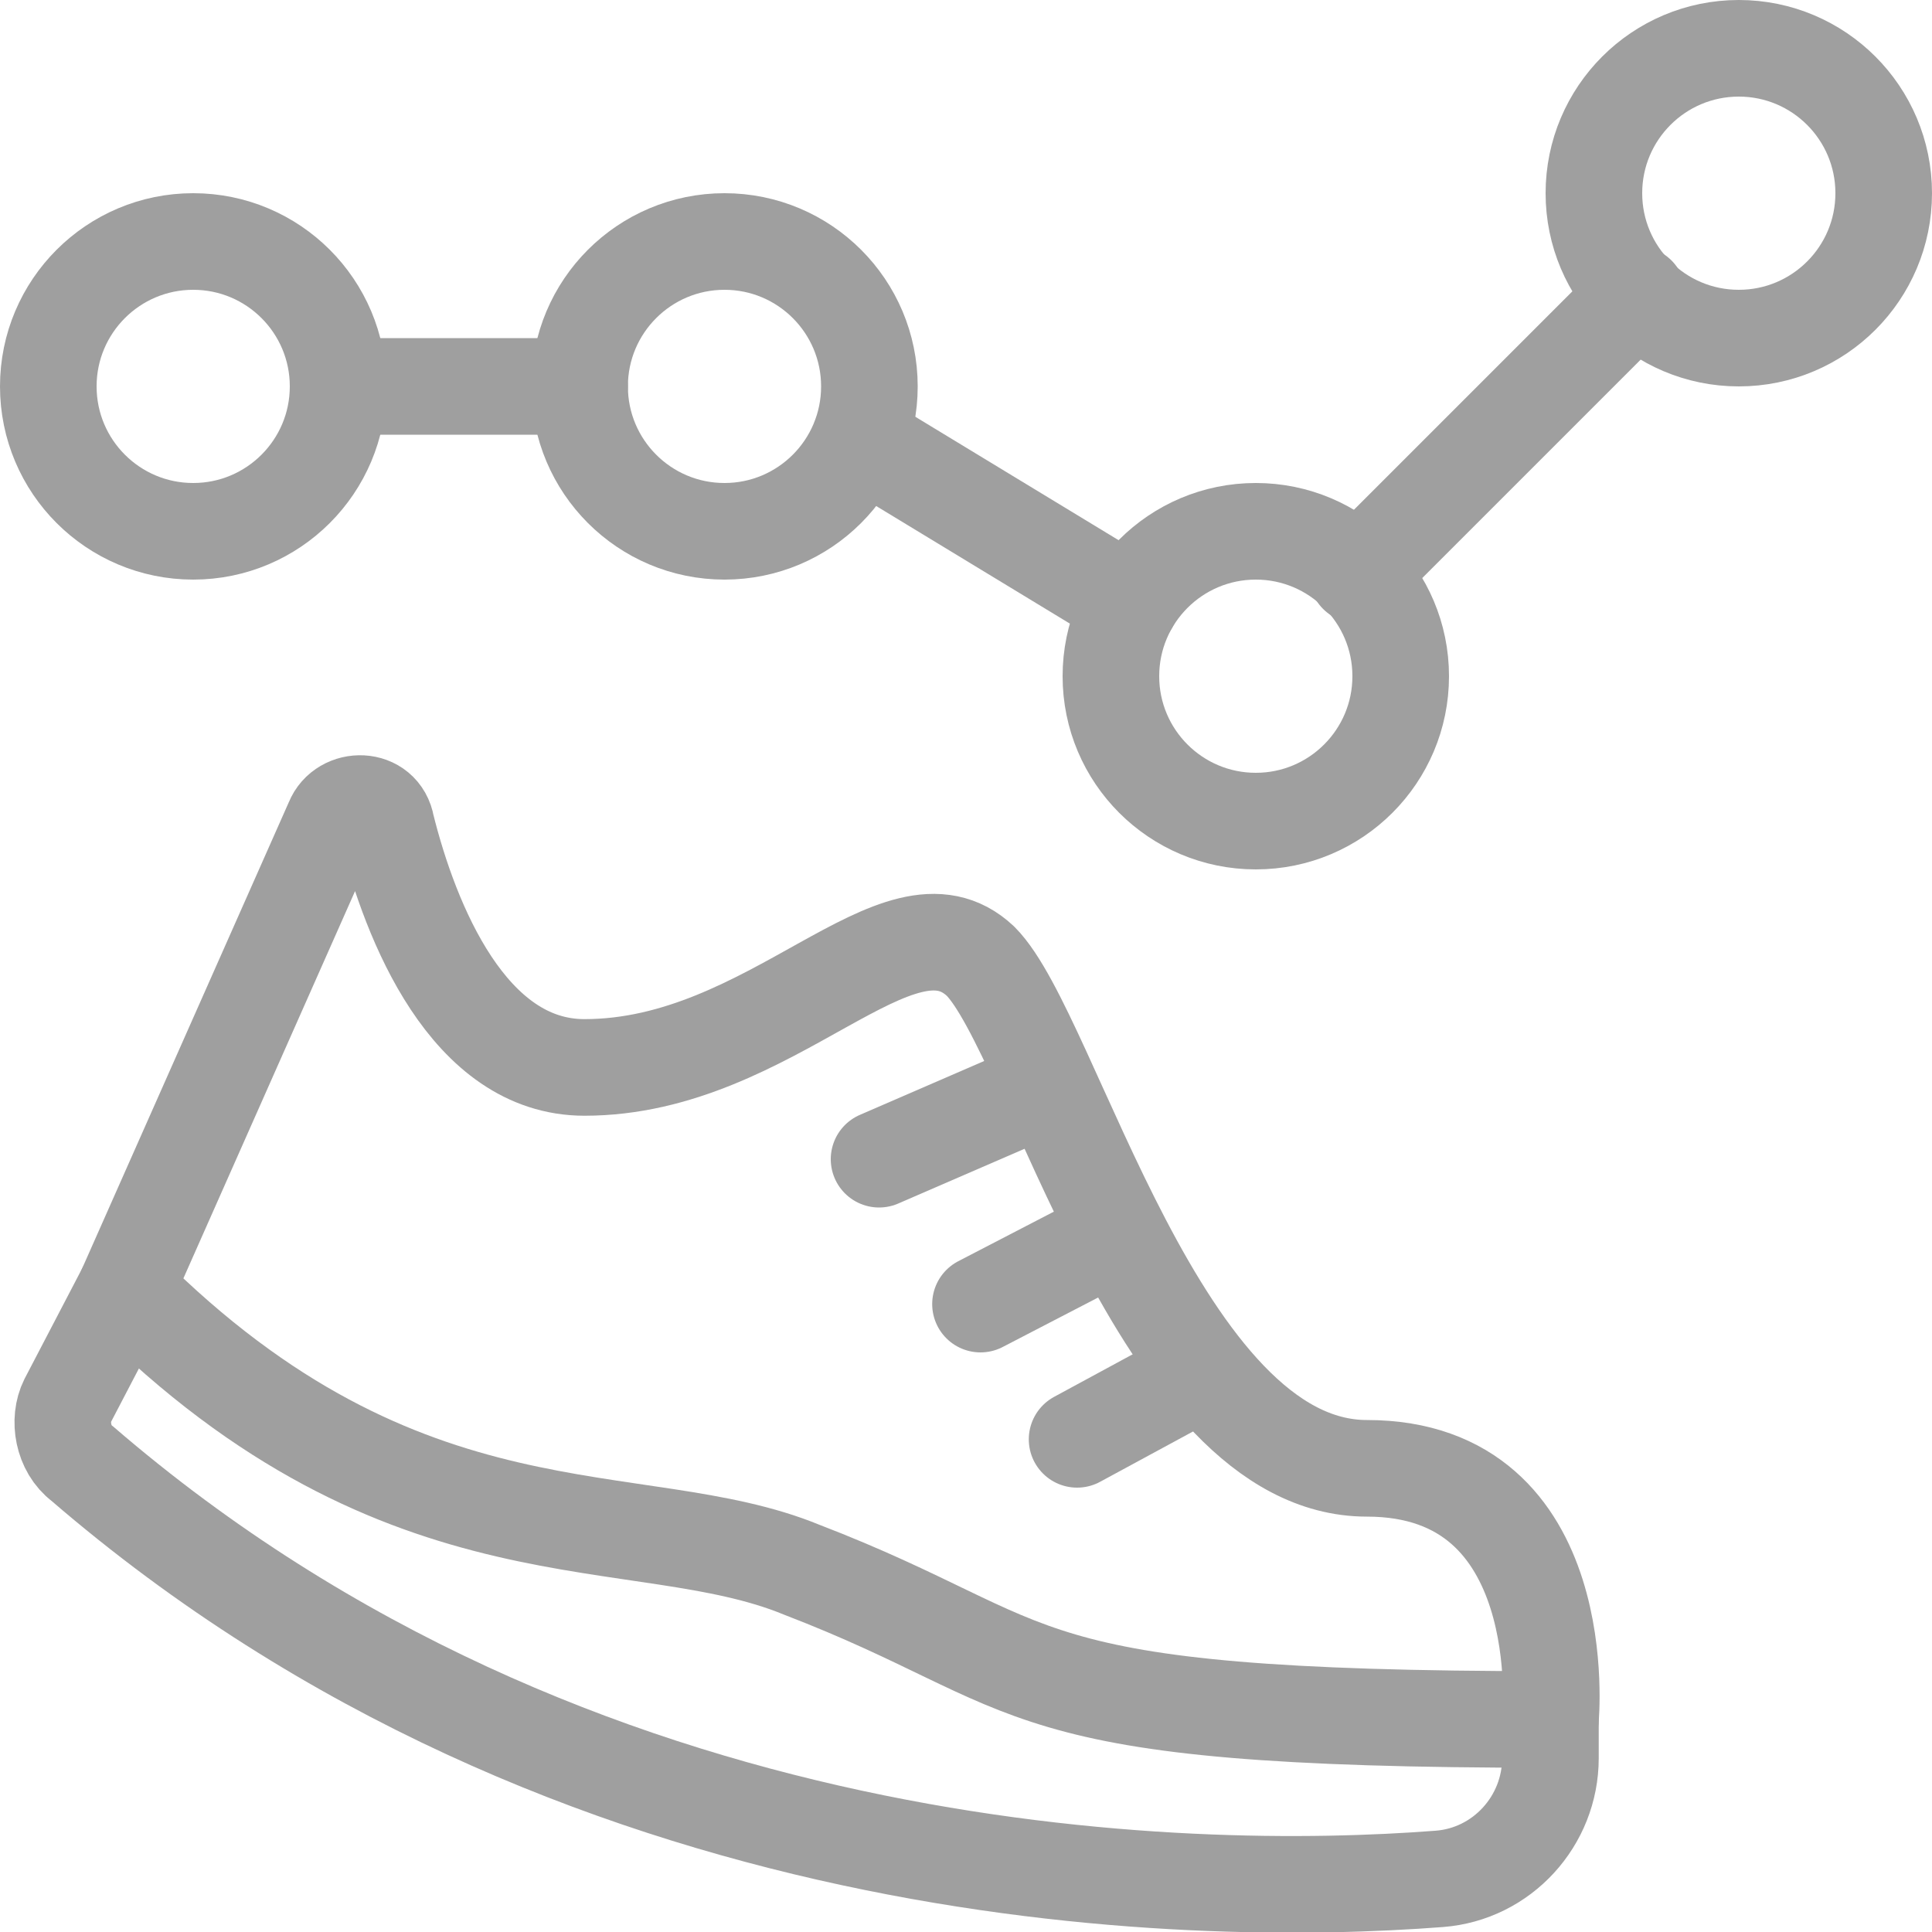 <?xml version="1.0" encoding="utf-8"?>
<!-- Generator: Adobe Illustrator 20.0.0, SVG Export Plug-In . SVG Version: 6.00 Build 0)  -->
<svg version="1.1" id="Layer_1" xmlns="http://www.w3.org/2000/svg" xmlns:xlink="http://www.w3.org/1999/xlink" x="0px" y="0px"
	 viewBox="0 0 40 40" style="enable-background:new 0 0 40 40;" xml:space="preserve">
<style type="text/css">
	.st0{fill:none;stroke:#9F9F9F;stroke-width:2;stroke-linecap:round;stroke-linejoin:round;stroke-miterlimit:10;}
</style>
<path class="st0" d="M2.6,26.7L6.9,17c0.2-0.5,1-0.5,1.1,0.1c0.5,2,1.7,5,4.1,5c3.9,0,6.5-3.8,8.2-2.2c1.5,1.5,3.7,10.5,8,10.5
	s3.8,5.2,3.8,5.2c-11.5,0-10.3-1.1-15.5-3.1C13.2,31.1,8.4,32.5,2.6,26.7z"/>
<path class="st0" d="M32.1,35.5v0.9c0,1.3-1,2.4-2.3,2.5c-5.2,0.4-17.9,0.2-28.1-8.6C1.3,30,1.2,29.4,1.4,29l1.2-2.3"/>
<line class="st0" x1="18.2" y1="24" x2="21.2" y2="22.7"/>
<line class="st0" x1="20.3" y1="27" x2="23" y2="25.6"/>
<line class="st0" x1="22.3" y1="29.8" x2="24.7" y2="28.5"/>
<path class="st0" d="M47.3,36.1"/>
<circle class="st0" cx="36" cy="4" r="3"/>
<circle class="st0" cx="15" cy="8" r="3"/>
<circle class="st0" cx="4" cy="8" r="3"/>
<circle class="st0" cx="26" cy="14" r="3"/>
<line class="st0" x1="28.1" y1="11.9" x2="33.9" y2="6.1"/>
<line class="st0" x1="17.8" y1="9.1" x2="23.4" y2="12.5"/>
<line class="st0" x1="7" y1="8" x2="12" y2="8"/>
</svg>
